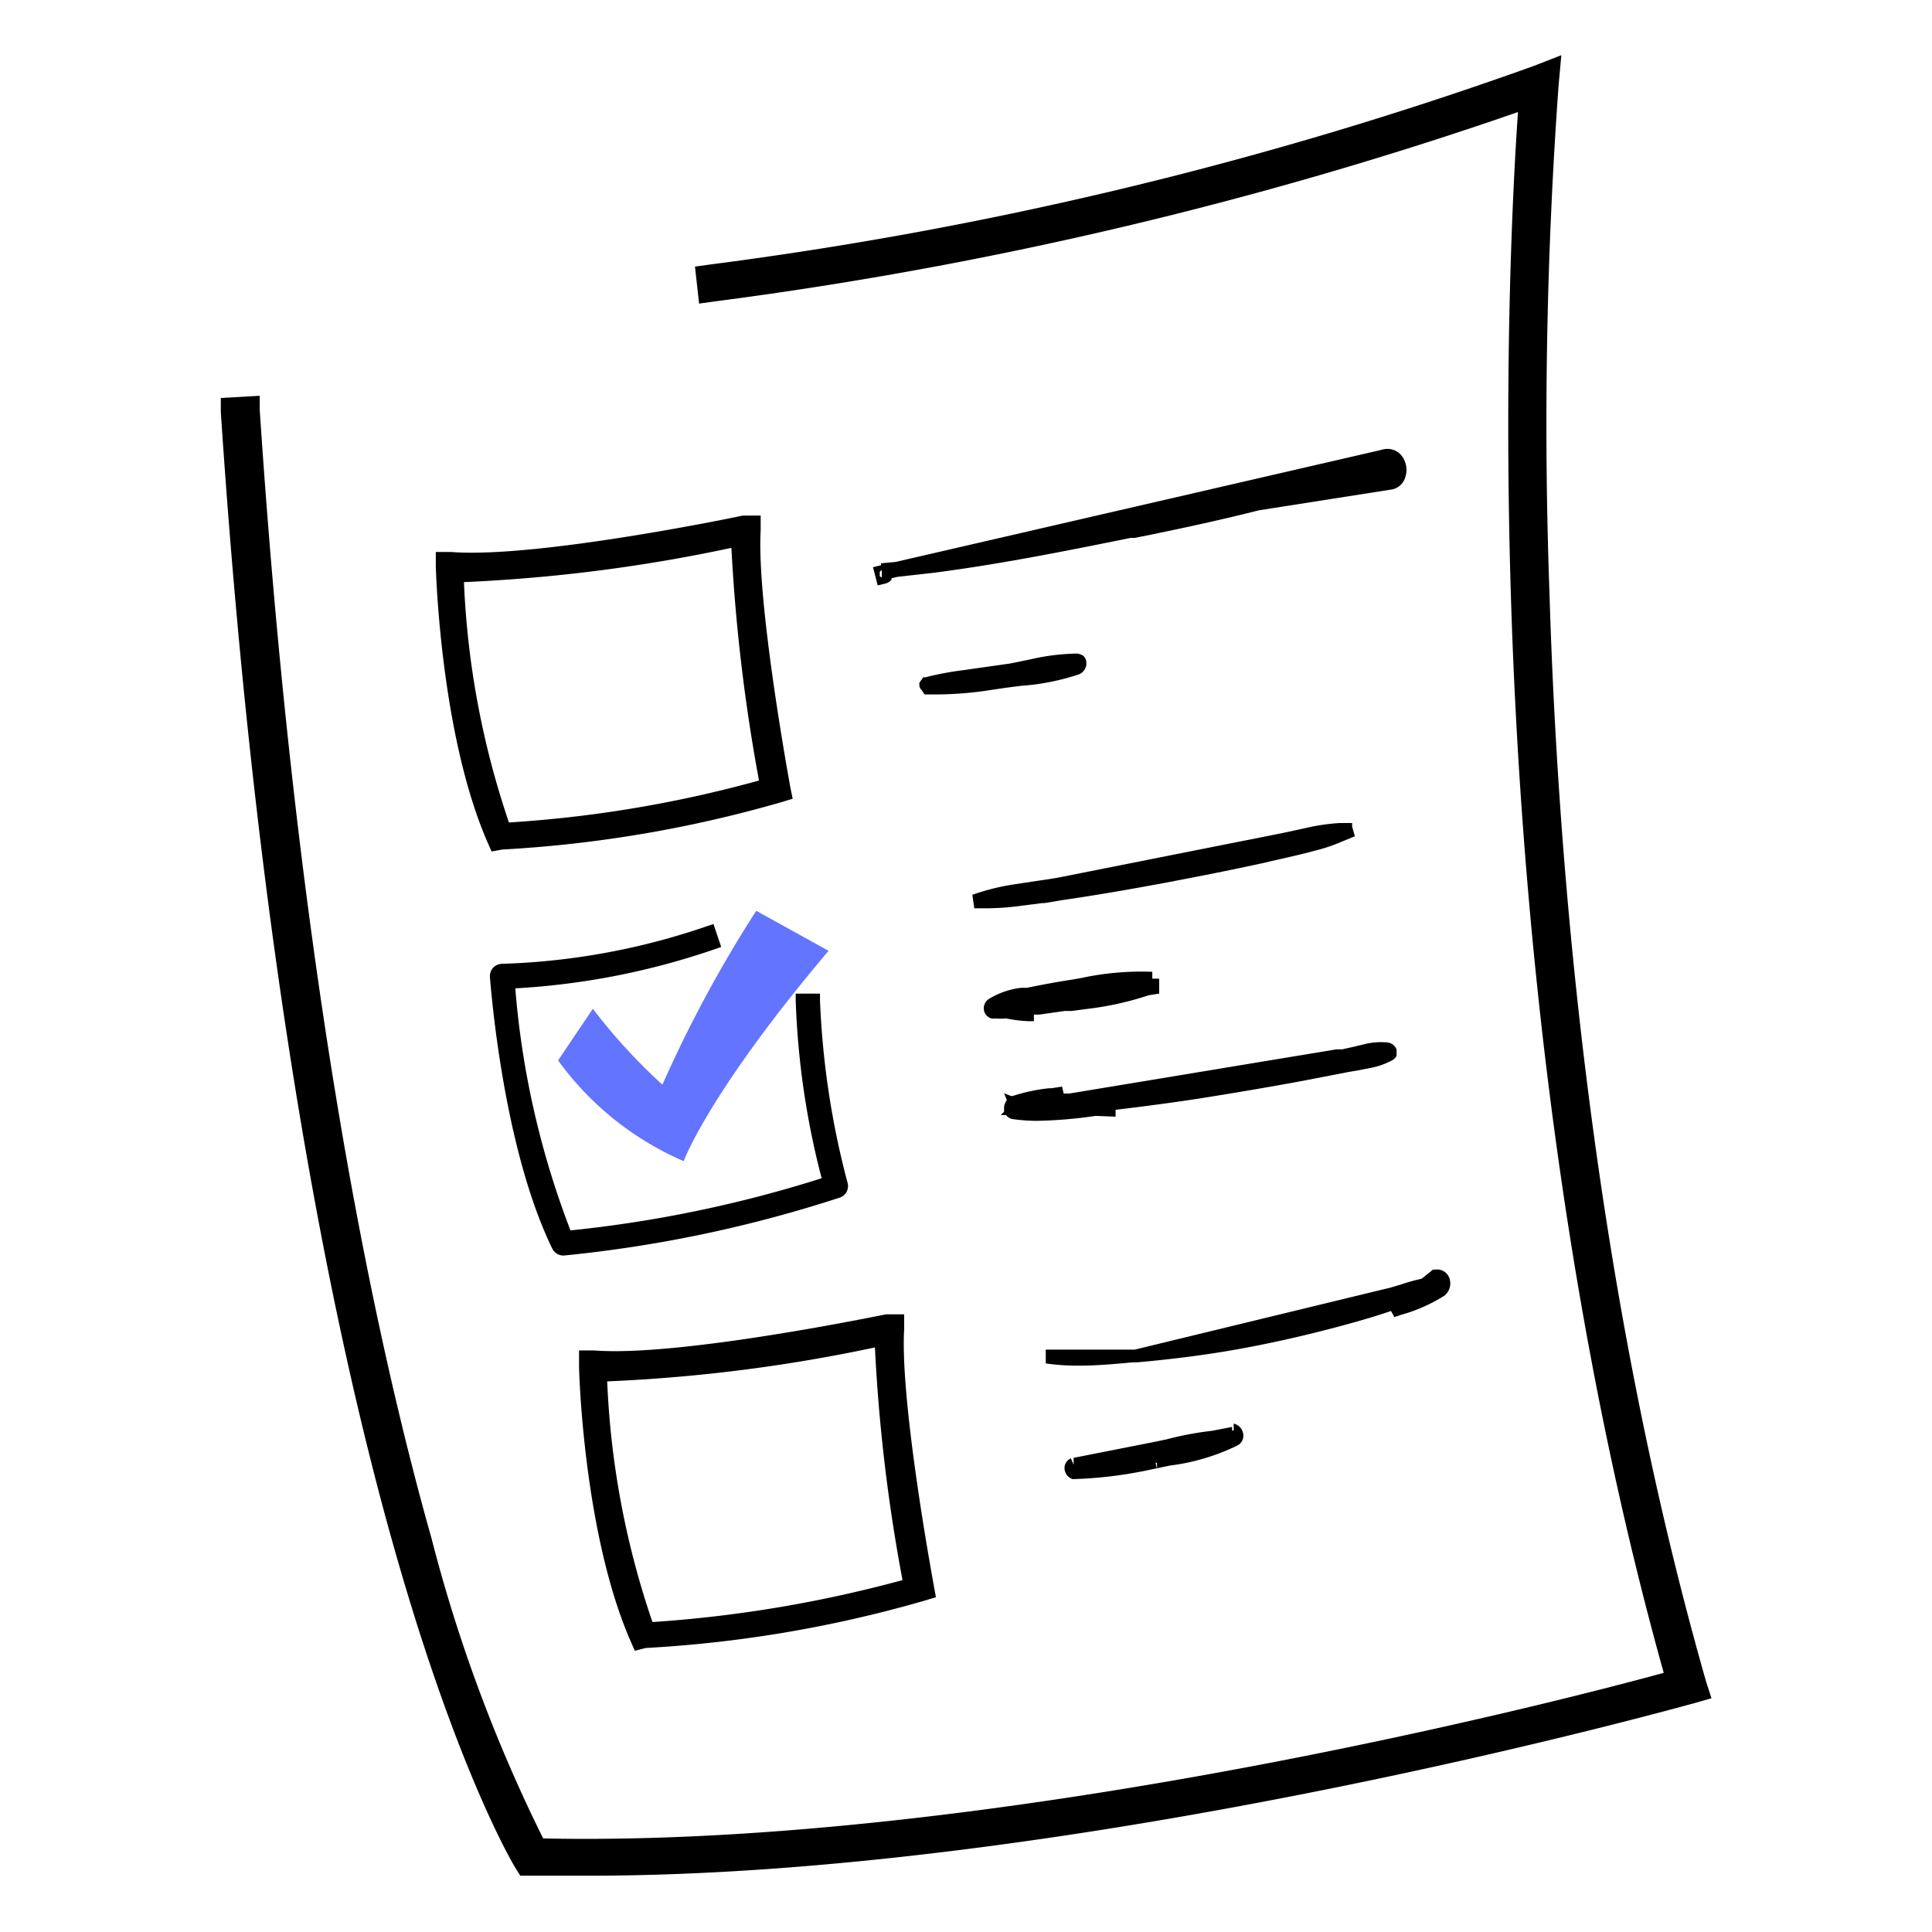 <svg id="Слой_1" data-name="Слой 1" xmlns="http://www.w3.org/2000/svg" viewBox="0 0 70 70"><defs><style>.cls-1{fill:#6374ff;}</style></defs><title>stages-1</title><path d="M17.81,30.85l-.14-.32c-1.69-3.86-1.87-9.71-1.88-10V20l.56,0c3.11.24,10.49-1.3,10.56-1.32h.65l0,.54c-.15,2.66,1.06,9.21,1.07,9.28l.09.44-.43.13a45.39,45.39,0,0,1-10.09,1.71Zm-1-9.76a31,31,0,0,0,1.63,8.71,44.38,44.38,0,0,0,9.06-1.52,64.8,64.8,0,0,1-1-8.43A58.32,58.32,0,0,1,16.83,21.09Z"/><path d="M23,59.81l-.14-.32c-1.7-3.86-1.88-9.7-1.88-10l0-.56.56,0c3.11.24,10.49-1.3,10.57-1.31h.65l0,.53c-.16,2.66,1.06,9.21,1.07,9.28l.08.44-.43.13a45.22,45.22,0,0,1-10.09,1.71Zm-1-9.76a30.78,30.78,0,0,0,1.64,8.72,46.1,46.1,0,0,0,9.06-1.52,61.89,61.89,0,0,1-1-8.43A58.42,58.42,0,0,1,22,50.05Z"/><path d="M20.41,45.49a.45.45,0,0,1-.4-.25c-1.84-3.78-2.25-9.79-2.26-9.85a.45.45,0,0,1,.12-.33.47.47,0,0,1,.35-.14,25.12,25.12,0,0,0,7.39-1.36l.24-.08.28.83-.23.08a26.73,26.73,0,0,1-7.23,1.42,31.33,31.33,0,0,0,2,8.77,45.38,45.38,0,0,0,9.1-1.89,29.24,29.24,0,0,1-.94-6.45V36l.88,0v.25a30.35,30.35,0,0,0,1,6.61.44.44,0,0,1-.28.53,47.09,47.09,0,0,1-10,2.1Zm0-.38v0Z"/><path class="cls-1" d="M20.22,38.42a11,11,0,0,0,4.55,3.65s.91-2.49,5.25-7.62L27.4,33A46.34,46.34,0,0,0,24,39.3a20.78,20.78,0,0,1-2.52-2.75Z"/><path d="M61.81,60.91c-4.14-14.51-5.37-29.46-5.67-39.44A170.27,170.27,0,0,1,56.47,3.1l.1-1.1-1,.39a142.31,142.31,0,0,1-29.89,7.2l-.5.07L25.33,11l.5-.07A146.49,146.49,0,0,0,55,4.06c-.17,2.4-.52,8.93-.26,17.44.3,9.9,1.51,24.67,5.54,39.11-4,1.1-24.46,6.34-40.6,6a55.53,55.53,0,0,1-4.05-10.89c-2.09-7.4-4.87-20.5-6.22-40.88l0-.5L8,14.42l0,.5c1.36,20.51,4.17,33.73,6.29,41.2,2.32,8.18,4.35,11.49,4.36,11.52l.2.32h.38c.7,0,1.4,0,2.12,0,17.76,0,39.74-6.18,40-6.24l.66-.19Z"/><path d="M50.73,16.45a.67.67,0,0,0-.68-.15l-17.6,4.06-.53.05v.07l-.29.07.17.66.25-.06A.41.41,0,0,0,32.3,21s0,0,0-.05l.22-.05,1.33-.15h0c2.39-.31,4.79-.79,7.11-1.26l.15,0c1.5-.3,3-.62,4.5-1l4.78-.75a.62.62,0,0,0,.52-.43A.84.84,0,0,0,50.73,16.45Zm-.39.77ZM31.88,20.88a.15.15,0,0,1,0-.08.11.11,0,0,1,0-.08.13.13,0,0,1,.07-.06l0,.25A.08.08,0,0,1,31.88,20.88Z"/><path d="M34,25.16l-.45,0H33.5L33.39,25a.27.27,0,0,1-.08-.17l0-.09.14-.2.08,0,.07.24-.07-.24a11,11,0,0,1,1.38-.26h0l1.69-.24.54-.11.47-.1A8,8,0,0,1,39,23.68h0a.47.47,0,0,1,.26.09.35.35,0,0,1,.1.22.43.43,0,0,1-.26.44,8.48,8.48,0,0,1-2.12.42l-.54.07L35.9,25A13,13,0,0,1,34,25.16Z"/><path d="M37.77,32.72h.08l.59-.1c1.11-.16,2.3-.36,3.75-.63,1-.19,2.3-.44,3.62-.73l.25-.06c.54-.12,1.07-.24,1.59-.38a6.18,6.18,0,0,0,1-.34l.44-.18-.1-.35v-.13l-.45,0a7.48,7.48,0,0,0-1,.13l-1.06.23-8,1.59c-.29.06-.59.1-.93.15l-.86.13a8.31,8.31,0,0,0-1.46.37l.07.49h.44a9.49,9.49,0,0,0,1-.06Z"/><path d="M37.26,37l.2,0,0-.24h0l.2,0h0l.91-.13h0l.25,0h0l.53-.07a11.33,11.33,0,0,0,2.27-.5h0L42,36l0-.54-.25,0h0l0-.25a10.4,10.4,0,0,0-2.6.23l-.41.07c-.51.08-1,.17-1.53.28l-.21,0a2.87,2.87,0,0,0-1.18.41l.14.21h0l-.14-.21a.4.4,0,0,0-.17.4.38.38,0,0,0,.27.3.23.23,0,0,0,.11,0l0,0h0a3,3,0,0,0,.43,0A4.91,4.91,0,0,0,37.26,37Z"/><path d="M40.42,40.46l0-.25c1.09-.13,2.15-.27,3.17-.43,1.19-.19,2.37-.39,3.51-.6l1.76-.34.35-.06.46-.09a2.61,2.61,0,0,0,.78-.28.36.36,0,0,0,.15-.16l0-.13,0-.09a.39.39,0,0,0-.33-.26,2.45,2.45,0,0,0-.82.06l-.42.1-.4.09-.21,0-9.67,1.6-.21,0-.06-.25-.39.06H38a6.51,6.51,0,0,0-1.31.28h-.06l-.25-.1.1.25a.48.48,0,0,0-.1.33s0,.06,0,.09l-.12.12h.19a.37.37,0,0,0,.27.15,6.15,6.15,0,0,0,.87.06,16.53,16.53,0,0,0,2.11-.18Z"/><path d="M52.51,46.3A.47.47,0,0,0,52,46h-.08l-.41.33a7,7,0,0,0-.75.21l-.37.11-9.28,2.25-3.22,0,0,.5a8.11,8.11,0,0,0,1.21.08c.64,0,1.3-.06,1.94-.12h.16c1.35-.12,2.57-.28,3.73-.49s2.44-.5,3.66-.83c.71-.19,1.28-.36,1.81-.54l.12.22.24-.08a5.87,5.87,0,0,0,1.58-.7h0A.57.57,0,0,0,52.51,46.3Z"/><path d="M44.7,51.58l0,.25h-.06l0-.13-.72.14a11.69,11.69,0,0,0-1.65.31l-.43.09-2.94.58,0,.25-.1-.23a.38.38,0,0,0-.22.44.42.42,0,0,0,.28.31v0l.06,0h0a15.44,15.44,0,0,0,2.89-.37l.58-.12a7.79,7.79,0,0,0,2.45-.73.4.4,0,0,0,.2-.44A.45.45,0,0,0,44.7,51.58ZM41.92,53Zm-.05,0h.05l0,.23Z"/></svg>